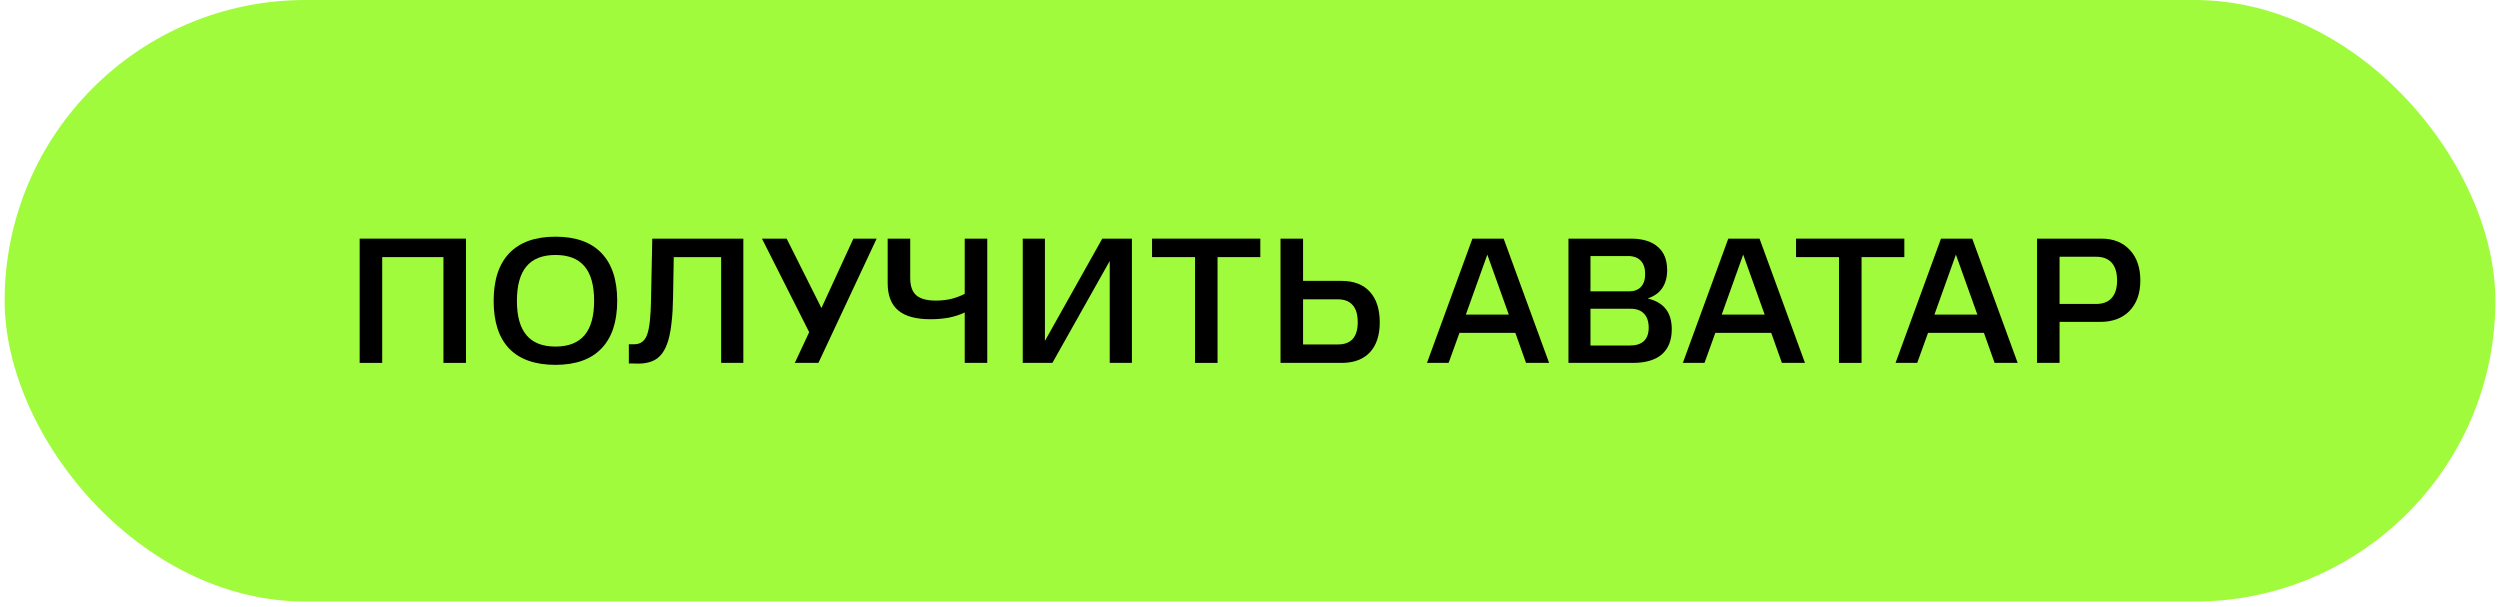 <svg width="169" height="41" viewBox="0 0 169 41" fill="none" xmlns="http://www.w3.org/2000/svg">
<rect x="0.313" width="168.375" height="40.664" rx="20.332" fill="#A0FB3C"/>
<path d="M139.227 24.532H137.703V16.132H142.059C142.867 16.132 143.507 16.388 143.979 16.9C144.451 17.404 144.687 18.092 144.687 18.964C144.687 19.828 144.443 20.512 143.955 21.016C143.475 21.512 142.811 21.76 141.963 21.76H139.227V24.532ZM143.115 18.964C143.115 18.436 142.995 18.036 142.755 17.764C142.515 17.492 142.159 17.356 141.687 17.356H139.227V20.548H141.687C142.151 20.548 142.503 20.416 142.743 20.152C142.991 19.88 143.115 19.484 143.115 18.964Z" fill="black"/>
<path d="M136.395 24.532H134.835L134.115 22.504H130.335L129.603 24.532H128.139L131.211 16.132H133.323L136.395 24.532ZM132.219 17.212L130.767 21.268H133.671L132.219 17.212Z" fill="black"/>
<path d="M125.841 24.532H124.317V17.38H121.413V16.132H128.733V17.38H125.841V24.532Z" fill="black"/>
<path d="M122.016 24.532H120.456L119.736 22.504H115.956L115.224 24.532H113.76L116.832 16.132H118.944L122.016 24.532ZM117.84 17.212L116.388 21.268H119.292L117.84 17.212Z" fill="black"/>
<path d="M110.384 24.532H106.028V16.132H110.24C111.04 16.132 111.648 16.316 112.064 16.684C112.488 17.044 112.7 17.568 112.7 18.256C112.7 18.744 112.588 19.152 112.364 19.48C112.148 19.8 111.82 20.032 111.38 20.176C111.924 20.304 112.332 20.54 112.604 20.884C112.876 21.228 113.012 21.684 113.012 22.252C113.012 22.996 112.788 23.564 112.34 23.956C111.892 24.34 111.24 24.532 110.384 24.532ZM111.212 18.52C111.212 18.128 111.112 17.828 110.912 17.62C110.712 17.412 110.428 17.308 110.06 17.308H107.516V19.696H110.12C110.472 19.696 110.74 19.596 110.924 19.396C111.116 19.196 111.212 18.904 111.212 18.52ZM111.452 22.156C111.452 21.74 111.348 21.424 111.14 21.208C110.932 20.984 110.632 20.872 110.24 20.872H107.516V23.356H110.192C110.6 23.356 110.912 23.256 111.128 23.056C111.344 22.848 111.452 22.548 111.452 22.156Z" fill="black"/>
<path d="M104.719 24.532H103.159L102.439 22.504H98.659L97.927 24.532H96.463L99.535 16.132H101.647L104.719 24.532ZM100.543 17.212L99.091 21.268H101.995L100.543 17.212Z" fill="black"/>
<path d="M90.691 24.532H86.563V16.132H88.087V18.988H90.691C91.515 18.988 92.151 19.232 92.599 19.72C93.047 20.208 93.271 20.9 93.271 21.796C93.271 22.668 93.047 23.344 92.599 23.824C92.151 24.296 91.515 24.532 90.691 24.532ZM91.783 21.784C91.783 21.272 91.671 20.888 91.447 20.632C91.223 20.368 90.891 20.236 90.451 20.236H88.087V23.284H90.451C90.891 23.284 91.223 23.16 91.447 22.912C91.671 22.656 91.783 22.28 91.783 21.784Z" fill="black"/>
<path d="M82.306 24.532H80.782V17.38H77.878V16.132H85.198V17.38H82.306V24.532Z" fill="black"/>
<path d="M76.517 24.532H75.017V17.644L71.141 24.532H69.137V16.132H70.637V23.044L74.513 16.132H76.517V24.532Z" fill="black"/>
<path d="M62.899 21.58C61.915 21.58 61.187 21.38 60.715 20.98C60.243 20.58 60.007 19.968 60.007 19.144V16.132H61.531V18.796C61.531 19.332 61.667 19.72 61.939 19.96C62.211 20.2 62.655 20.32 63.271 20.32C63.615 20.32 63.951 20.284 64.279 20.212C64.607 20.132 64.919 20.016 65.215 19.864V16.132H66.739V24.532H65.215V21.124C64.895 21.276 64.539 21.392 64.147 21.472C63.755 21.544 63.339 21.58 62.899 21.58Z" fill="black"/>
<path d="M55.325 24.532H53.729L54.701 22.456L51.509 16.132H53.177L55.529 20.824L57.689 16.132H59.261L55.325 24.532Z" fill="black"/>
<path d="M42.51 24.568V23.272H42.882C43.298 23.272 43.586 23.056 43.746 22.624C43.906 22.192 43.994 21.4 44.01 20.248L44.094 16.132H50.25V24.532H48.75V17.38H45.546L45.498 20.116C45.49 20.74 45.458 21.288 45.402 21.76C45.354 22.224 45.282 22.628 45.186 22.972C45.026 23.532 44.786 23.94 44.466 24.196C44.146 24.452 43.702 24.58 43.134 24.58C42.958 24.58 42.818 24.576 42.714 24.568C42.61 24.568 42.542 24.568 42.51 24.568Z" fill="black"/>
<path d="M41.723 20.332C41.723 21.748 41.367 22.824 40.655 23.56C39.951 24.296 38.915 24.664 37.547 24.664C36.179 24.664 35.139 24.3 34.427 23.572C33.723 22.836 33.371 21.76 33.371 20.344C33.371 18.928 33.723 17.852 34.427 17.116C35.139 16.372 36.179 16 37.547 16C38.915 16 39.951 16.368 40.655 17.104C41.367 17.84 41.723 18.916 41.723 20.332ZM34.943 20.344C34.943 21.376 35.159 22.148 35.591 22.66C36.023 23.172 36.675 23.428 37.547 23.428C38.427 23.428 39.083 23.172 39.515 22.66C39.947 22.148 40.163 21.372 40.163 20.332C40.163 19.292 39.947 18.516 39.515 18.004C39.083 17.492 38.427 17.236 37.547 17.236C36.675 17.236 36.023 17.492 35.591 18.004C35.159 18.516 34.943 19.296 34.943 20.344Z" fill="black"/>
<path d="M25.837 24.532H24.313V16.132H31.501V24.532H29.977V17.38H25.837V24.532Z" fill="black"/>
</svg>
